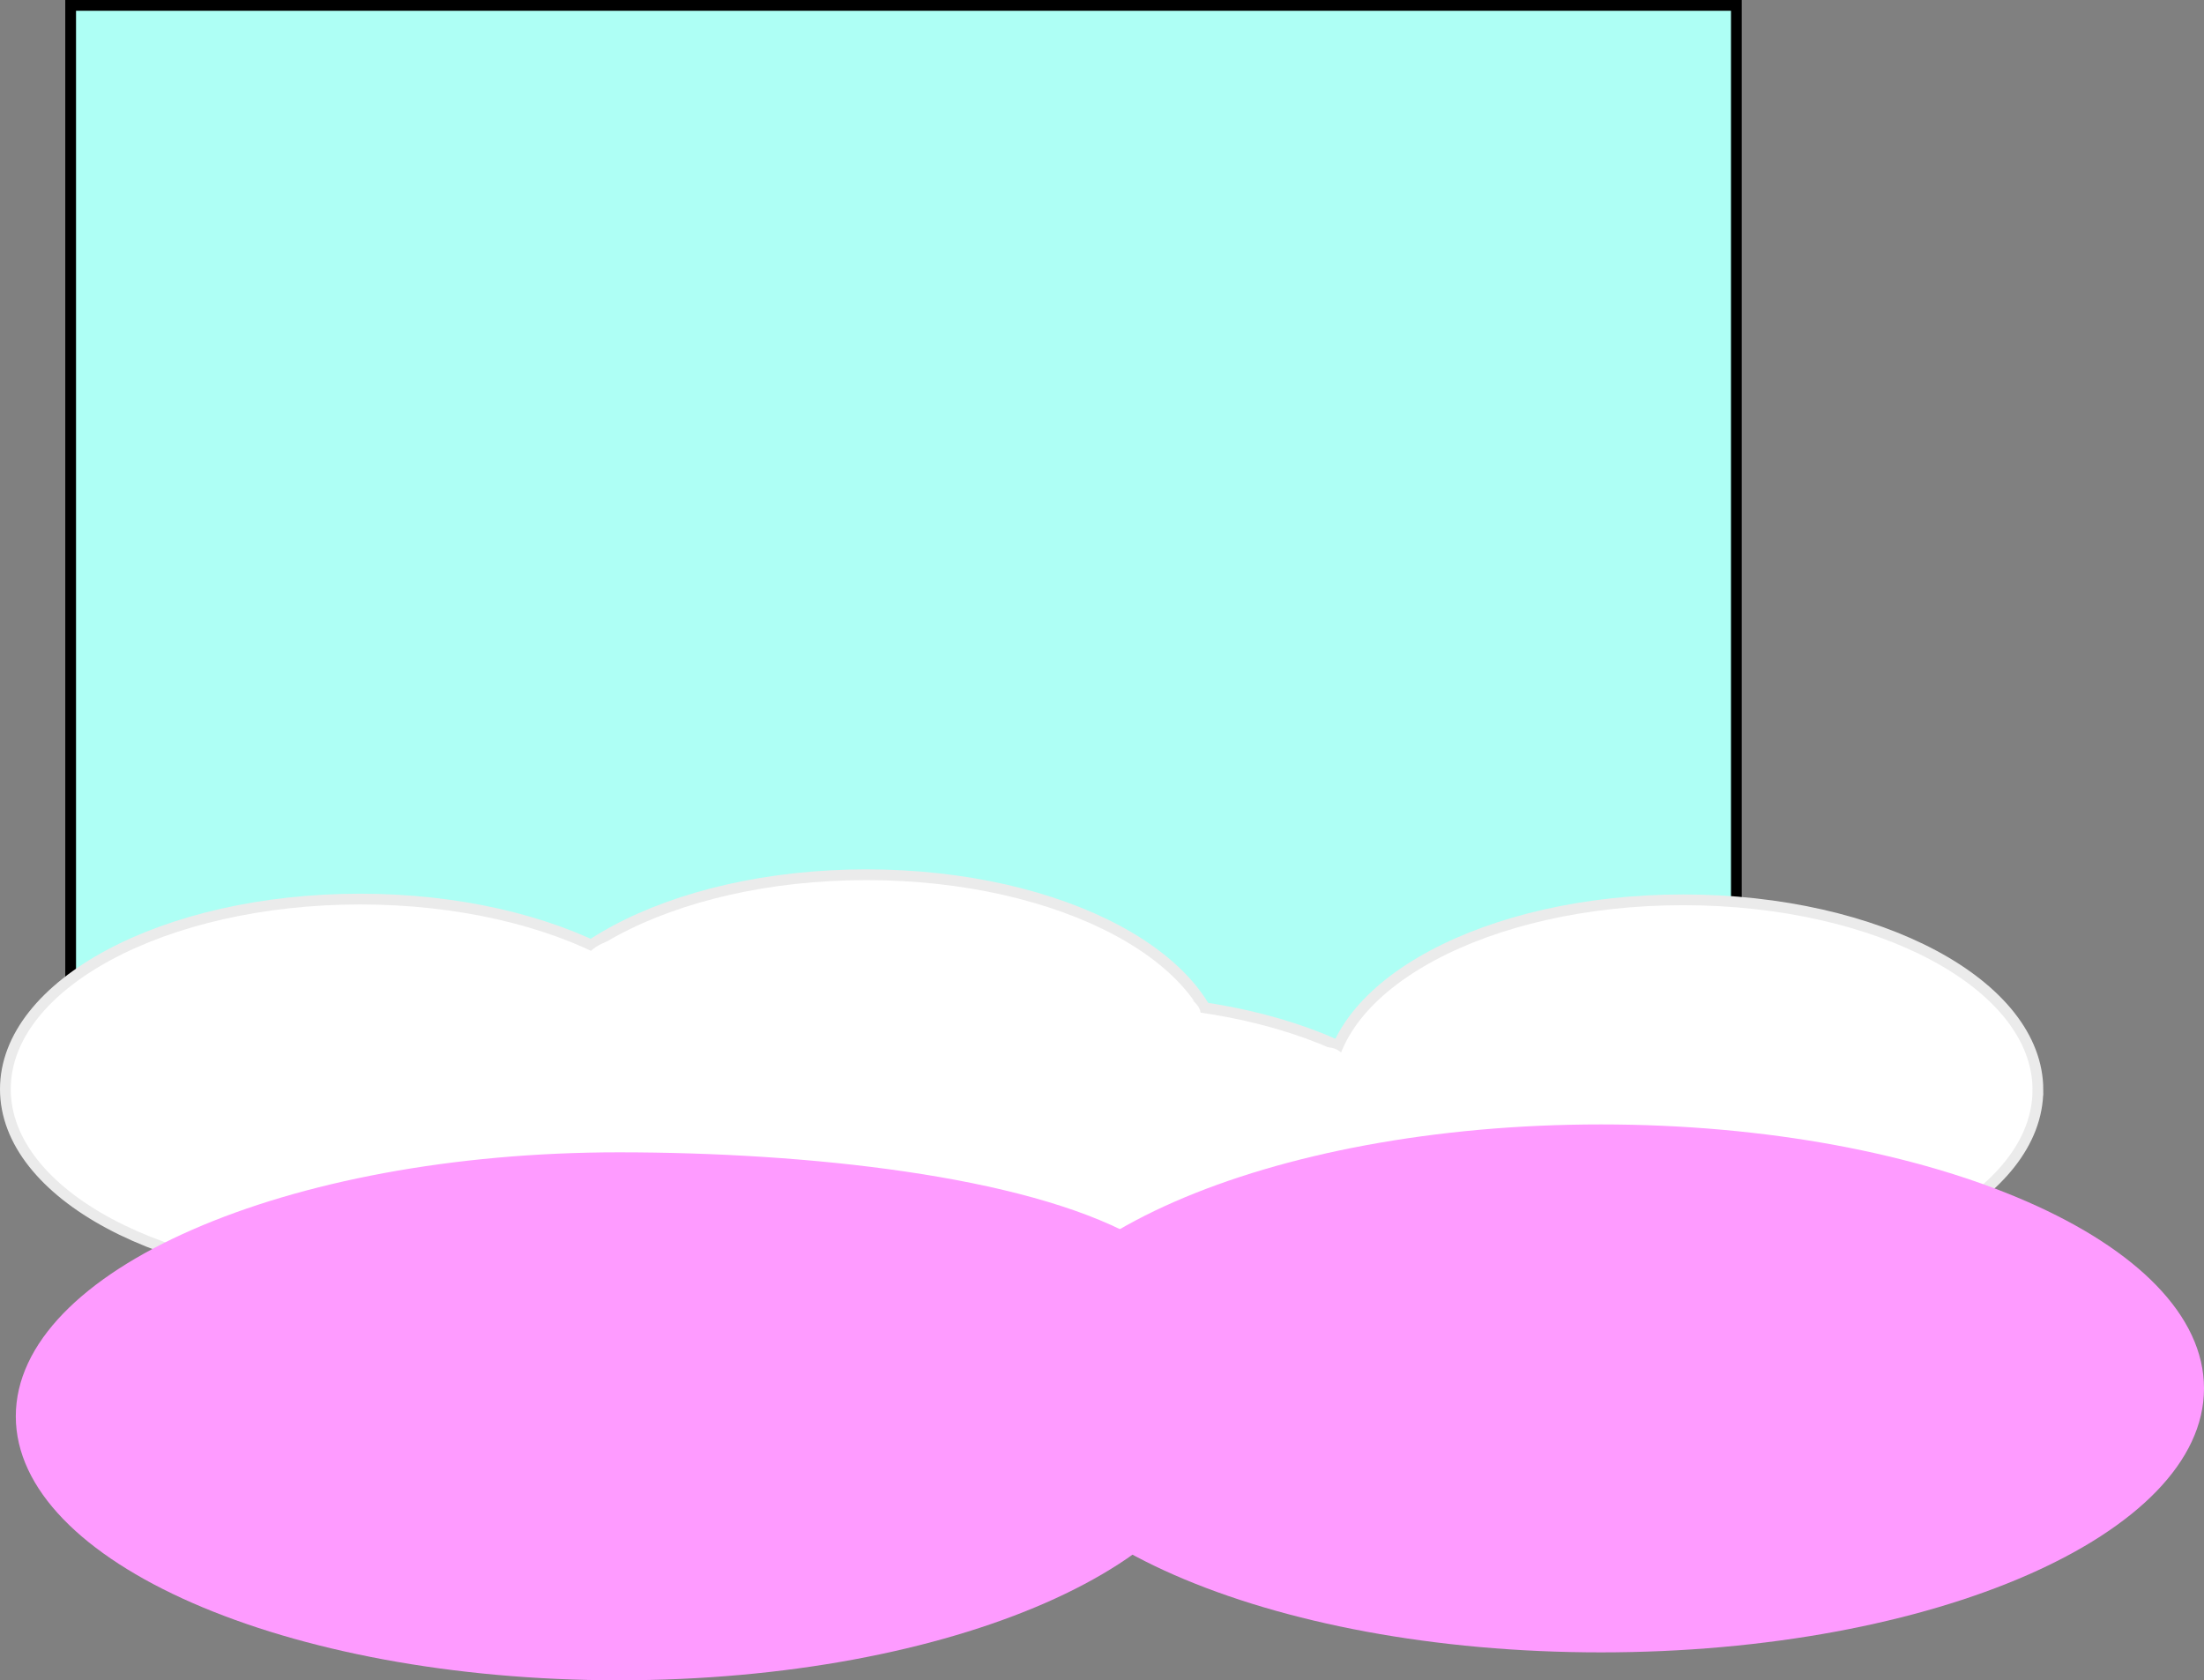 <svg version="1.1" xmlns="http://www.w3.org/2000/svg" xmlns:xlink="http://www.w3.org/1999/xlink" width="716.516" height="546.361" viewBox="0,0,716.516,546.361"><rect x="0" y="0" width="716.516" height="546.361" fill="#808080" stroke="none"/><g transform="translate(57.497,136.291)"><g data-paper-data="{&quot;isPaintingLayer&quot;:true}" fill-rule="nonzero" stroke-linecap="butt" stroke-linejoin="miter" stroke-miterlimit="10" stroke-dasharray="" stroke-dashoffset="0" style="mix-blend-mode: normal"><path d="M-34.529,219.708v-354.249h541.522v354.249z" fill="#aefff5" stroke="#000000" stroke-width="3.5"/><path d="M339.481,209.948c0,34.136 -51.629,61.809 -115.316,61.809c-12.009,0 -51.087,-0.466 -74.899,-11.9c-28.122,-13.503 -40.416,-39.026 -40.416,-49.909c0,-34.136 51.629,-61.809 115.316,-61.809c63.687,0 115.316,27.673 115.316,61.809z" fill="#ffffff" stroke="#ebebeb" stroke-width="3.5"/><path d="M418.283,250.926c0,34.136 -51.629,61.809 -115.315,61.809c-63.687,0 -115.316,-27.673 -115.316,-61.809c0,-34.136 51.629,-61.809 115.316,-61.809c63.687,0 115.316,27.673 115.316,61.809z" fill="#ffffff" stroke="#ebebeb" stroke-width="3.5"/><path d="M605.02,218.103c0,34.136 -51.629,61.809 -115.315,61.809c-63.687,0 -115.315,-27.673 -115.315,-61.809c0,-34.136 51.629,-61.809 115.316,-61.809c63.687,0 115.316,27.673 115.316,61.809z" fill="#ffffff" stroke="#ebebeb" stroke-width="3.5"/><path d="M174.884,217.863c0,34.136 -51.629,61.809 -115.315,61.809c-63.687,0 -115.315,-27.673 -115.315,-61.809c0,-34.136 51.629,-61.809 115.316,-61.809c63.687,0 115.316,27.673 115.316,61.809z" fill="#ffffff" stroke="#ebebeb" stroke-width="3.5"/><path d="M146.84,168.742c8.311,0 15.049,4.446 15.049,9.93c0,5.484 -6.738,9.93 -15.049,9.93c-8.311,0 -15.049,-4.446 -15.049,-9.93c0,-5.484 6.738,-9.93 15.049,-9.93z" fill="#ffffff" stroke="none" stroke-width="0"/><path d="M332.884,193.73c0,4.036 -5.098,7.308 -11.387,7.308c-6.289,0 -11.387,-3.272 -11.387,-7.308c0,-4.036 5.098,-7.308 11.387,-7.308c6.289,0 11.387,3.272 11.387,7.308z" fill="#ffffff" stroke="none" stroke-width="0"/><path d="M380.261,209.927c0,3.109 -2.727,5.629 -6.092,5.629c-3.364,0 -6.092,-2.52 -6.092,-5.629c0,-3.109 2.727,-5.629 6.092,-5.629c3.364,0 6.092,2.52 6.092,5.629z" fill="#ffffff" stroke="none" stroke-width="0"/><path d="M368.21,280.147v-68.036h66.023v68.036z" fill="#ffffff" stroke="none" stroke-width="0"/><path d="M183.829,270.485v-86.152h132.851v86.152z" fill="#ffffff" stroke="none" stroke-width="0"/><path d="M148.402,269.277v-89.775h51.53v89.775z" fill="#ffffff" stroke="none" stroke-width="0"/><path d="M339.76,324.236c0,47.405 -87.779,85.835 -196.06,85.835c-108.281,0 -196.06,-38.43 -196.06,-85.835c0,-47.405 87.779,-85.835 196.06,-85.835c61.731,0 131.267,7.667 167.206,27.189c27.101,14.722 28.854,38.266 28.854,58.645z" fill="#fe9bff" stroke="none" stroke-width="0"/><path d="M659.019,315.164c0,47.405 -87.779,85.835 -196.06,85.835c-108.281,0 -196.06,-38.43 -196.06,-85.835c0,-47.405 87.779,-85.835 196.06,-85.835c108.281,0 196.06,38.43 196.06,85.835z" fill="#fe9bff" stroke="none" stroke-width="0"/></g></g></svg>